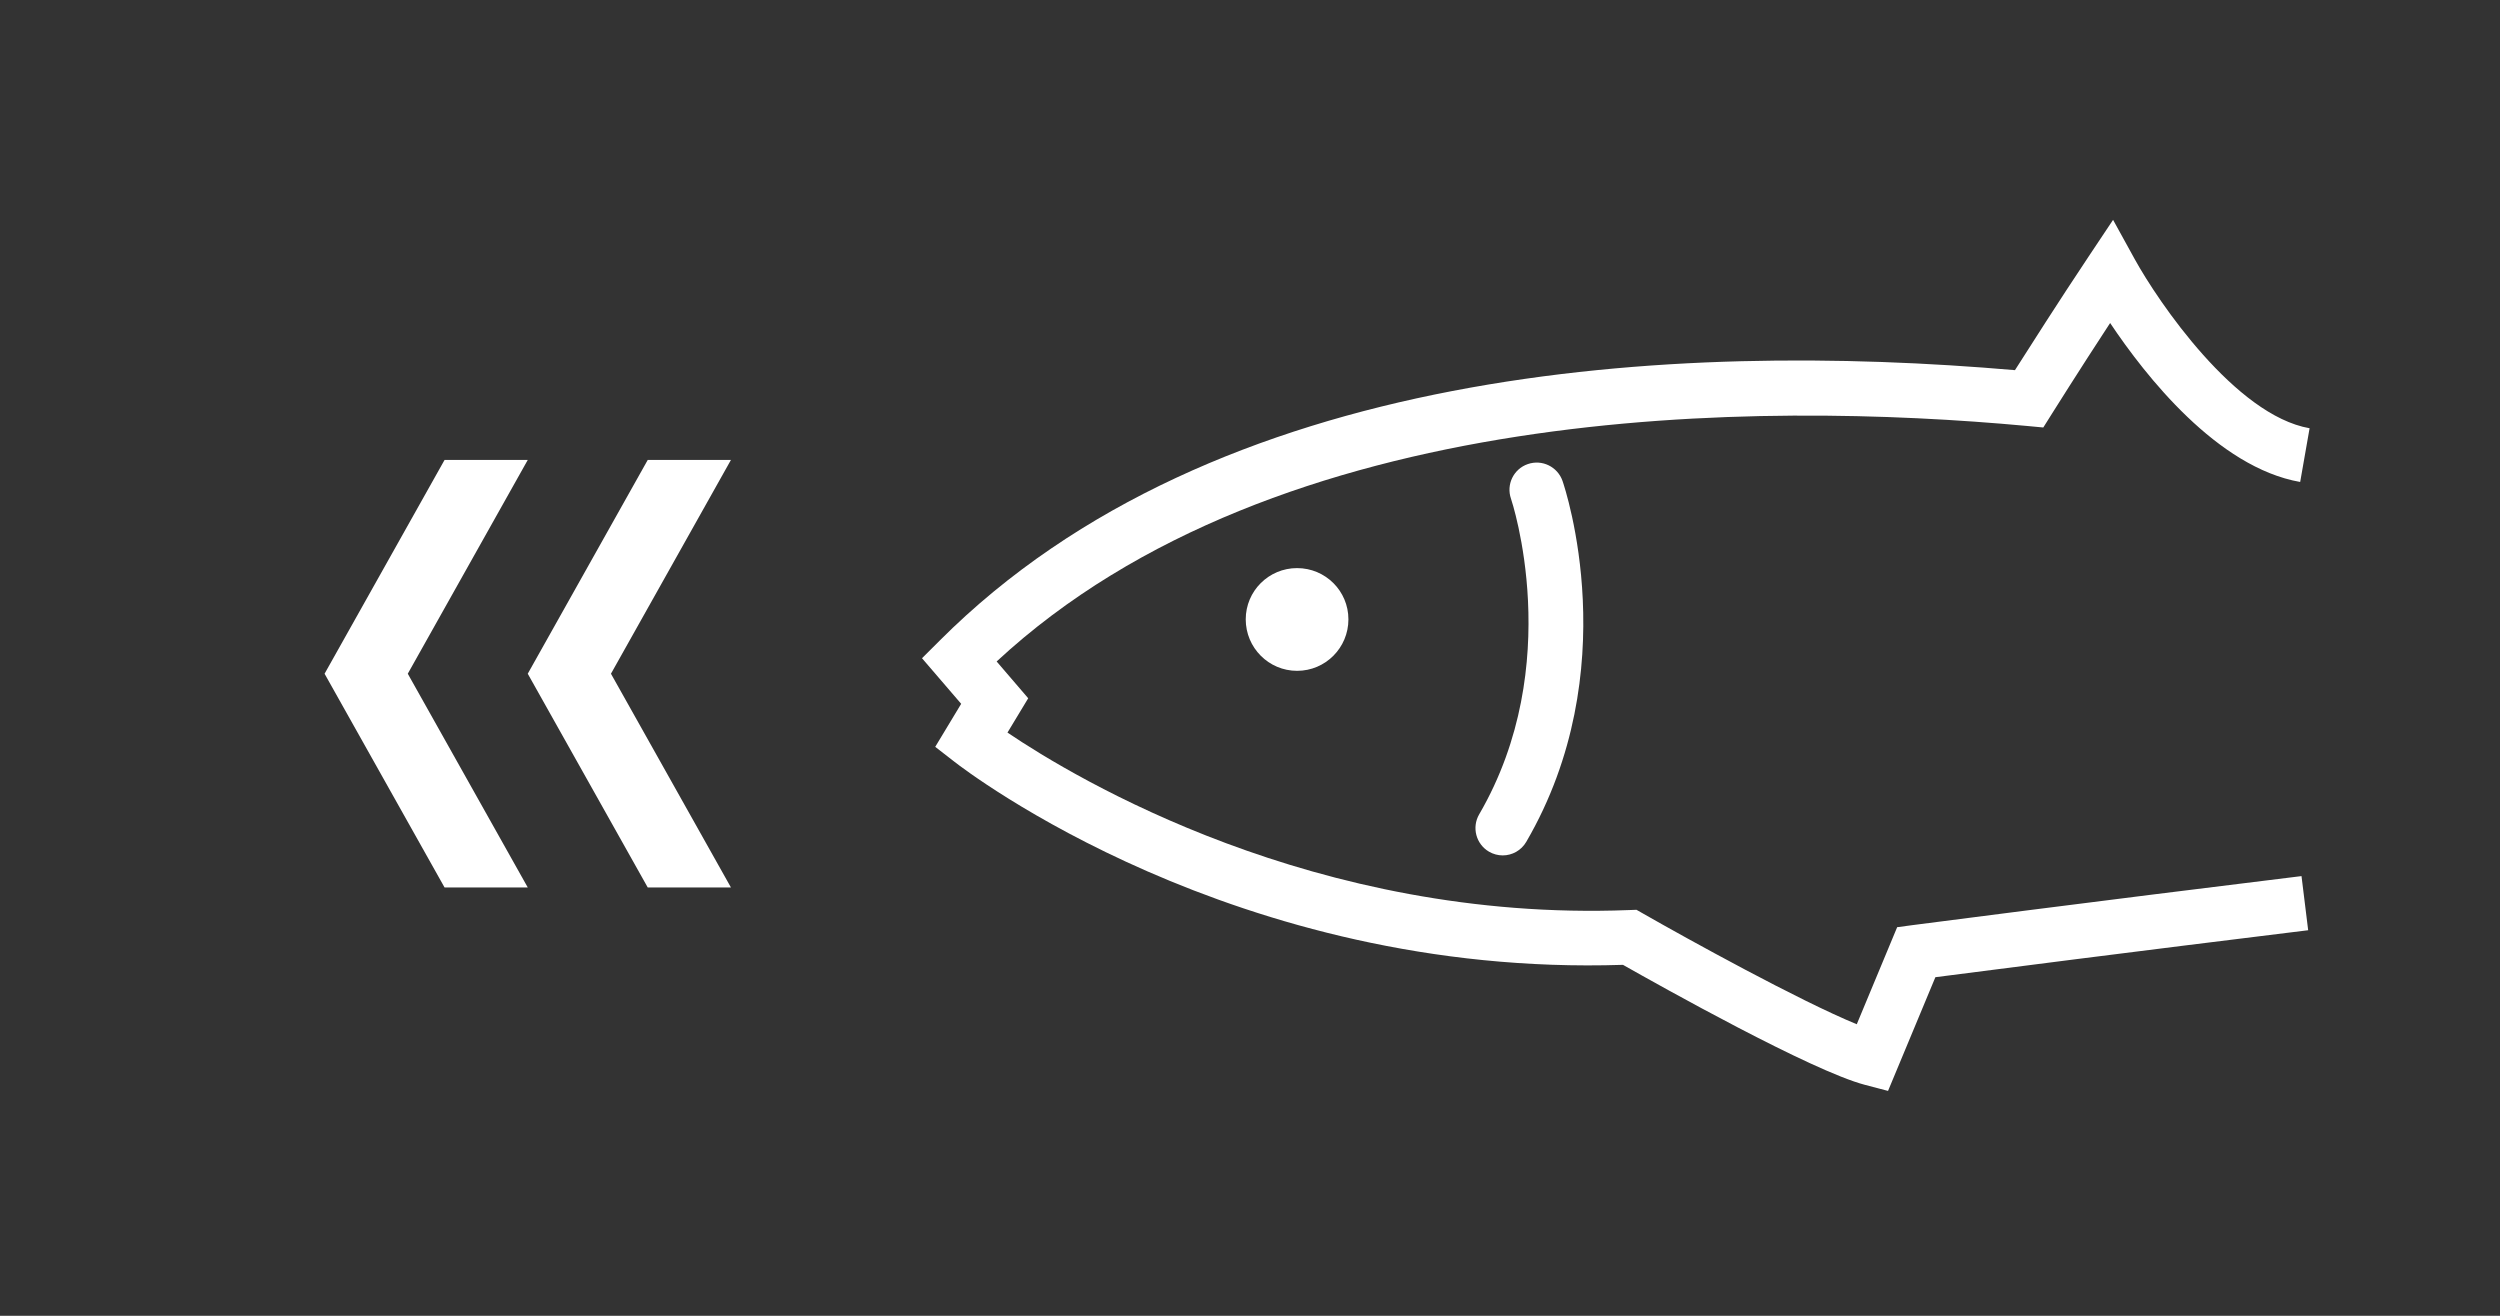 <?xml version="1.0" encoding="iso-8859-1"?>
<!-- Generator: Adobe Illustrator 15.0.0, SVG Export Plug-In . SVG Version: 6.00 Build 0)  -->
<!DOCTYPE svg PUBLIC "-//W3C//DTD SVG 1.1//EN" "http://www.w3.org/Graphics/SVG/1.1/DTD/svg11.dtd">
<svg version="1.1" id="_x32__x5F_Salmon_x5F_Head" xmlns="http://www.w3.org/2000/svg" xmlns:xlink="http://www.w3.org/1999/xlink"
	 x="0px" y="0px" width="538.583px" height="283.465px" viewBox="0 0 538.583 283.465"
	 style="enable-background:new 0 0 538.583 283.465;" xml:space="preserve">
<rect x="0" y="0" width="538.583" height="283.465" fill="#333333" stroke="none"/>
<g>
	<path style="fill:#FFFFFF;" d="M412.072,199.296l-3.36,0.45l-8.703,20.912c-12.351-5.069-36.5-18.392-45.982-23.819l-1.476-0.84
		l-1.679,0.062c-67.507,2.642-119.142-28.306-133.827-38.239l4.465-7.394l-6.8-7.927c60.688-56.265,164.571-56.037,221.897-50.743
		l3.586,0.337l1.925-3.062c0,0,5.675-9.063,12.475-19.447c7.617,11.398,23.101,31.112,40.942,34.246l2.027-11.573
		c-15.996-2.806-32.606-27.24-37.666-36.417l-4.669-8.479l-5.368,8.051c-6.349,9.524-12.678,19.468-15.771,24.33
		c-73.672-6.368-172.312-1.063-231.606,58.22l-3.851,3.841l8.438,9.822l-5.591,9.268l4.116,3.195
		c2.438,1.913,60.482,46.513,144.049,43.769c8.11,4.589,40.594,22.818,52.145,25.859l4.958,1.3l10.199-24.497
		c10.302-1.34,43.053-5.549,80.31-10.118l-1.435-11.663C450.619,194.277,412.072,199.296,412.072,199.296z"/>
	<path style="fill:#FFFFFF;" d="M268.372,133.426c0,6.125,4.957,11.092,11.06,11.092c6.124,0,11.061-4.967,11.061-11.092
		c0-6.102-4.937-11.038-11.061-11.038C273.329,122.388,268.372,127.324,268.372,133.426z"/>
	<path style="fill:#FFFFFF;" d="M320.785,183.484c0.923,0.533,1.945,0.799,2.949,0.799c2.027,0,3.994-1.055,5.079-2.929
		c21.486-36.908,8.378-76.091,7.806-77.748c-1.067-3.053-4.405-4.69-7.477-3.627c-3.054,1.045-4.691,4.394-3.626,7.456
		c0.123,0.348,11.94,35.71-6.862,68.02C317.037,178.251,317.979,181.846,320.785,183.484z"/>
	<polygon style="fill:#FFFFFF;" points="113.696,99.09 95.771,99.09 69.924,145.142 95.771,191.187 113.696,191.187 87.85,145.142 	
		"/>
	<polygon style="fill:#FFFFFF;" points="139.542,99.09 113.696,145.142 139.542,191.187 157.467,191.187 131.621,145.142 
		157.467,99.09 	"/>
</g>
</svg>
